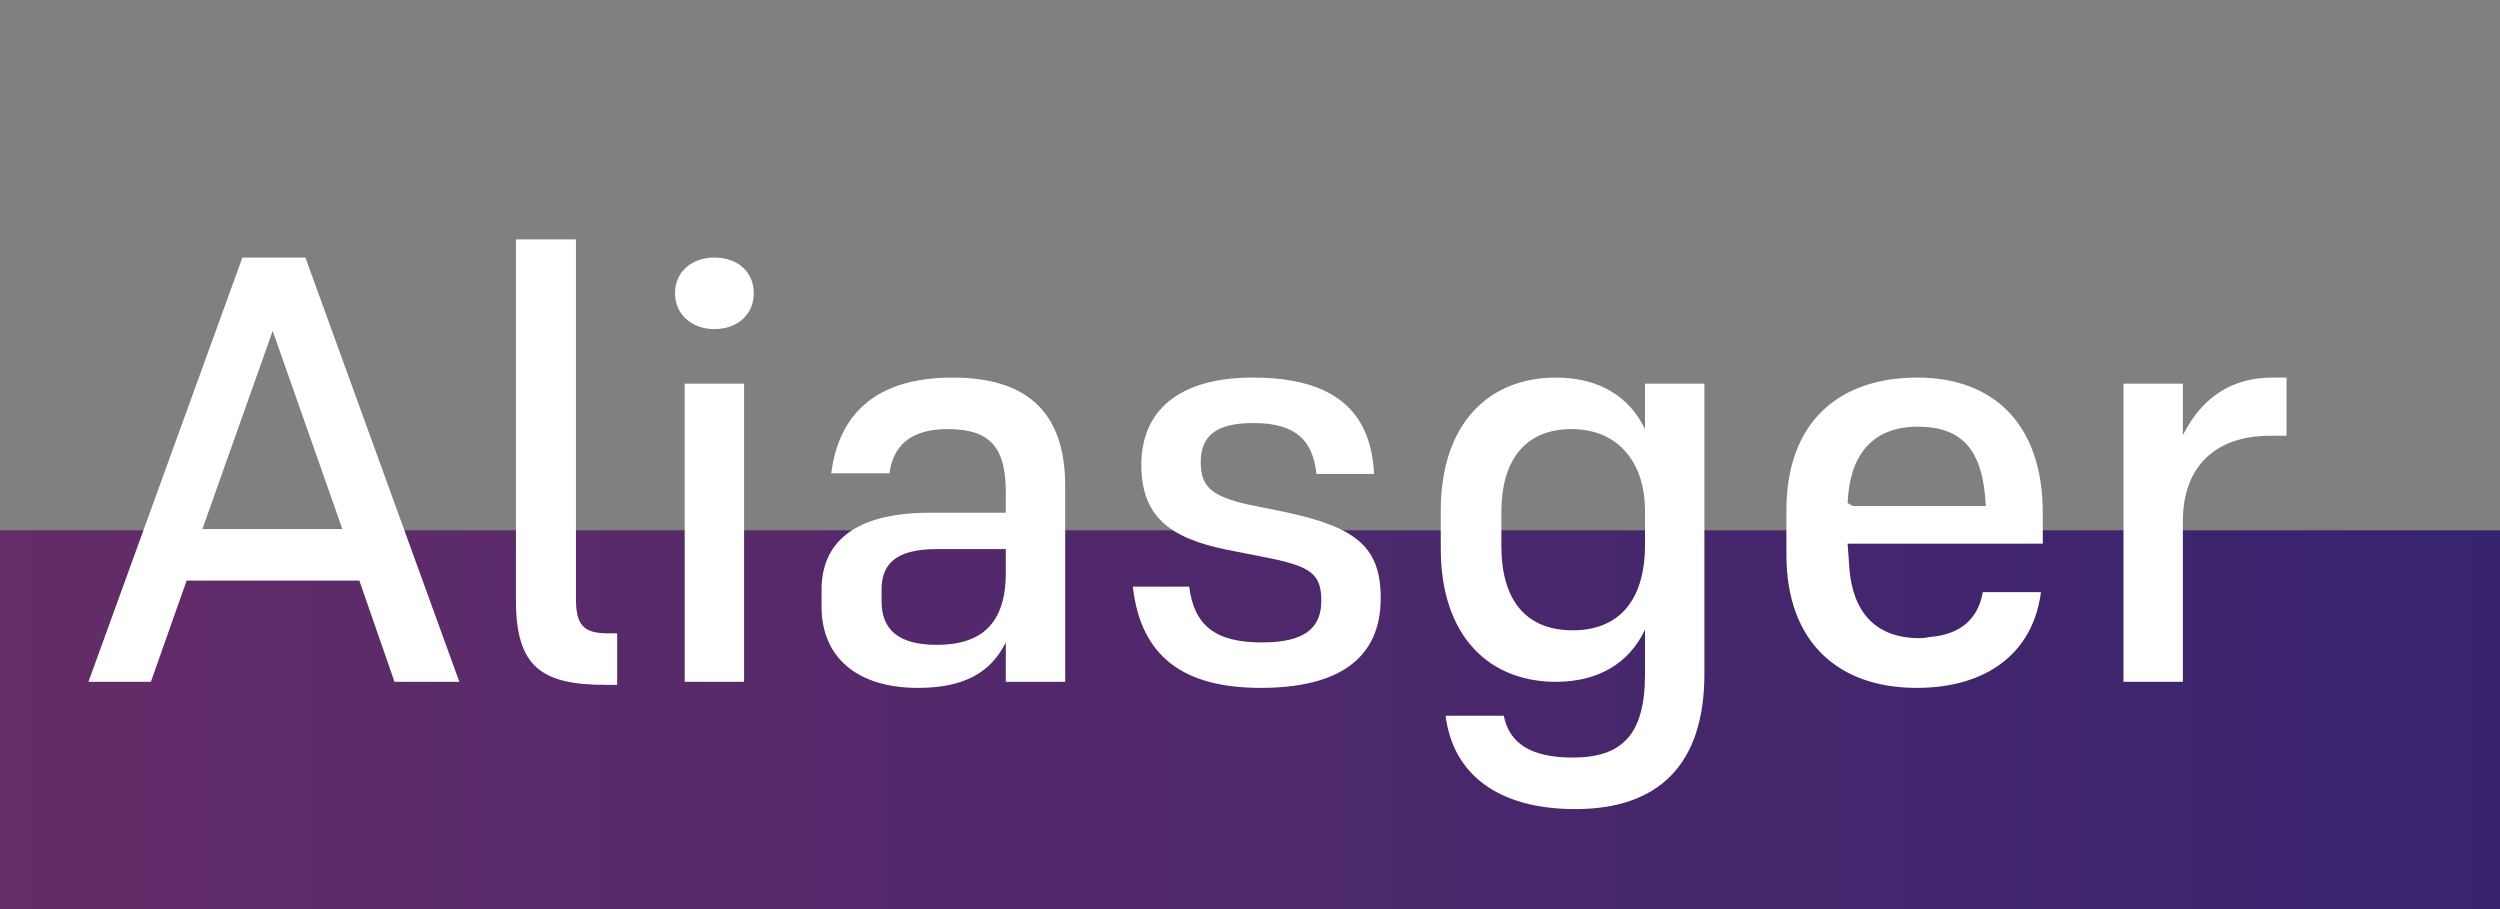 <svg width="66" height="24" viewBox="0 0 66 24" fill="none" xmlns="http://www.w3.org/2000/svg">
<rect x="0" y="0" width="66" height="24" fill="#808080" stroke="none"/>
<rect y="14" width="66" height="10" fill="url(#paint0_linear_201_4)"/>
<path d="M10.415 18L9.487 15.328H4.927L3.983 18H2.335L6.399 6.8H8.063L12.127 18H10.415ZM9.039 13.968L7.199 8.736L5.343 13.968H9.039ZM15.205 15.808C15.205 16.512 15.413 16.72 16.053 16.72H16.293V18.08H15.989C14.309 18.08 13.621 17.616 13.621 15.856V6.32H15.205V15.808ZM18.86 8.688C18.252 8.688 17.82 8.288 17.82 7.744C17.82 7.184 18.252 6.8 18.86 6.8C19.484 6.8 19.9 7.184 19.9 7.744C19.9 8.288 19.484 8.688 18.86 8.688ZM18.076 18V10.128H19.644V18H18.076ZM26.553 18V16.96C26.153 17.76 25.449 18.16 24.233 18.16C22.617 18.16 21.689 17.344 21.689 16.016V15.568C21.689 14.384 22.473 13.536 24.553 13.536H26.553V12.992C26.553 11.808 26.137 11.328 25.017 11.328C24.009 11.328 23.577 11.792 23.481 12.496H21.945C22.137 10.976 23.081 9.968 25.145 9.968C27.097 9.968 28.121 10.864 28.121 12.832V18H26.553ZM24.729 17.024C25.897 17.024 26.553 16.48 26.553 15.12V14.496H24.729C23.641 14.496 23.273 14.896 23.273 15.568V15.872C23.273 16.624 23.721 17.024 24.729 17.024ZM33.091 11.168C32.083 11.168 31.699 11.52 31.699 12.208C31.699 12.88 32.035 13.104 32.915 13.312L33.939 13.52C35.795 13.92 36.451 14.432 36.451 15.792C36.451 17.344 35.395 18.16 33.283 18.16C31.235 18.16 30.115 17.328 29.907 15.488H31.395C31.523 16.512 32.083 16.96 33.315 16.96C34.451 16.96 34.883 16.576 34.883 15.856C34.883 15.152 34.595 14.96 33.523 14.736L32.387 14.512C30.883 14.208 30.131 13.632 30.131 12.272C30.131 10.88 31.075 9.968 33.075 9.968C35.235 9.968 36.195 10.864 36.275 12.512H34.755C34.659 11.6 34.179 11.168 33.091 11.168ZM41.588 21.36C39.54 21.36 38.356 20.432 38.164 18.896H39.7C39.844 19.616 40.404 20 41.524 20C42.836 20 43.428 19.376 43.428 17.808V16.624C42.996 17.536 42.164 18 41.076 18C39.316 18 38.036 16.8 38.036 14.48V13.488C38.036 11.168 39.316 9.968 41.076 9.968C42.212 9.968 43.012 10.464 43.428 11.328V10.128H44.996V17.792C44.996 20.192 43.78 21.36 41.588 21.36ZM41.492 11.328C40.228 11.328 39.636 12.192 39.636 13.52V14.416C39.636 15.776 40.228 16.64 41.524 16.64C42.708 16.64 43.428 15.888 43.428 14.384V13.488C43.428 12.16 42.676 11.328 41.492 11.328ZM53.881 15.632C53.673 17.248 52.441 18.16 50.601 18.16C48.537 18.16 47.161 16.96 47.161 14.64V13.472C47.161 11.168 48.521 9.968 50.617 9.968C52.633 9.968 53.929 11.2 53.929 13.536V14.352H48.777C48.793 14.592 48.809 14.816 48.825 15.024C48.921 16.16 49.513 16.848 50.681 16.848C50.777 16.848 50.857 16.832 50.953 16.816C51.785 16.752 52.233 16.304 52.345 15.632H53.881ZM48.777 13.28L48.921 13.36H52.425C52.361 11.92 51.833 11.264 50.633 11.264C49.401 11.264 48.825 12.048 48.777 13.28ZM57.628 13.76V18H56.06V10.128H57.628V11.488C58.14 10.464 58.956 9.968 59.98 9.968H60.364V11.504H59.916C58.572 11.504 57.628 12.24 57.628 13.76Z" fill="white"/>
<defs>
<linearGradient id="paint0_linear_201_4" x1="-4.30271e-07" y1="19" x2="66" y2="19" gradientUnits="userSpaceOnUse">
<stop stop-color="#642C69"/>
<stop offset="1" stop-color="#38246E"/>
</linearGradient>
</defs>
</svg>
